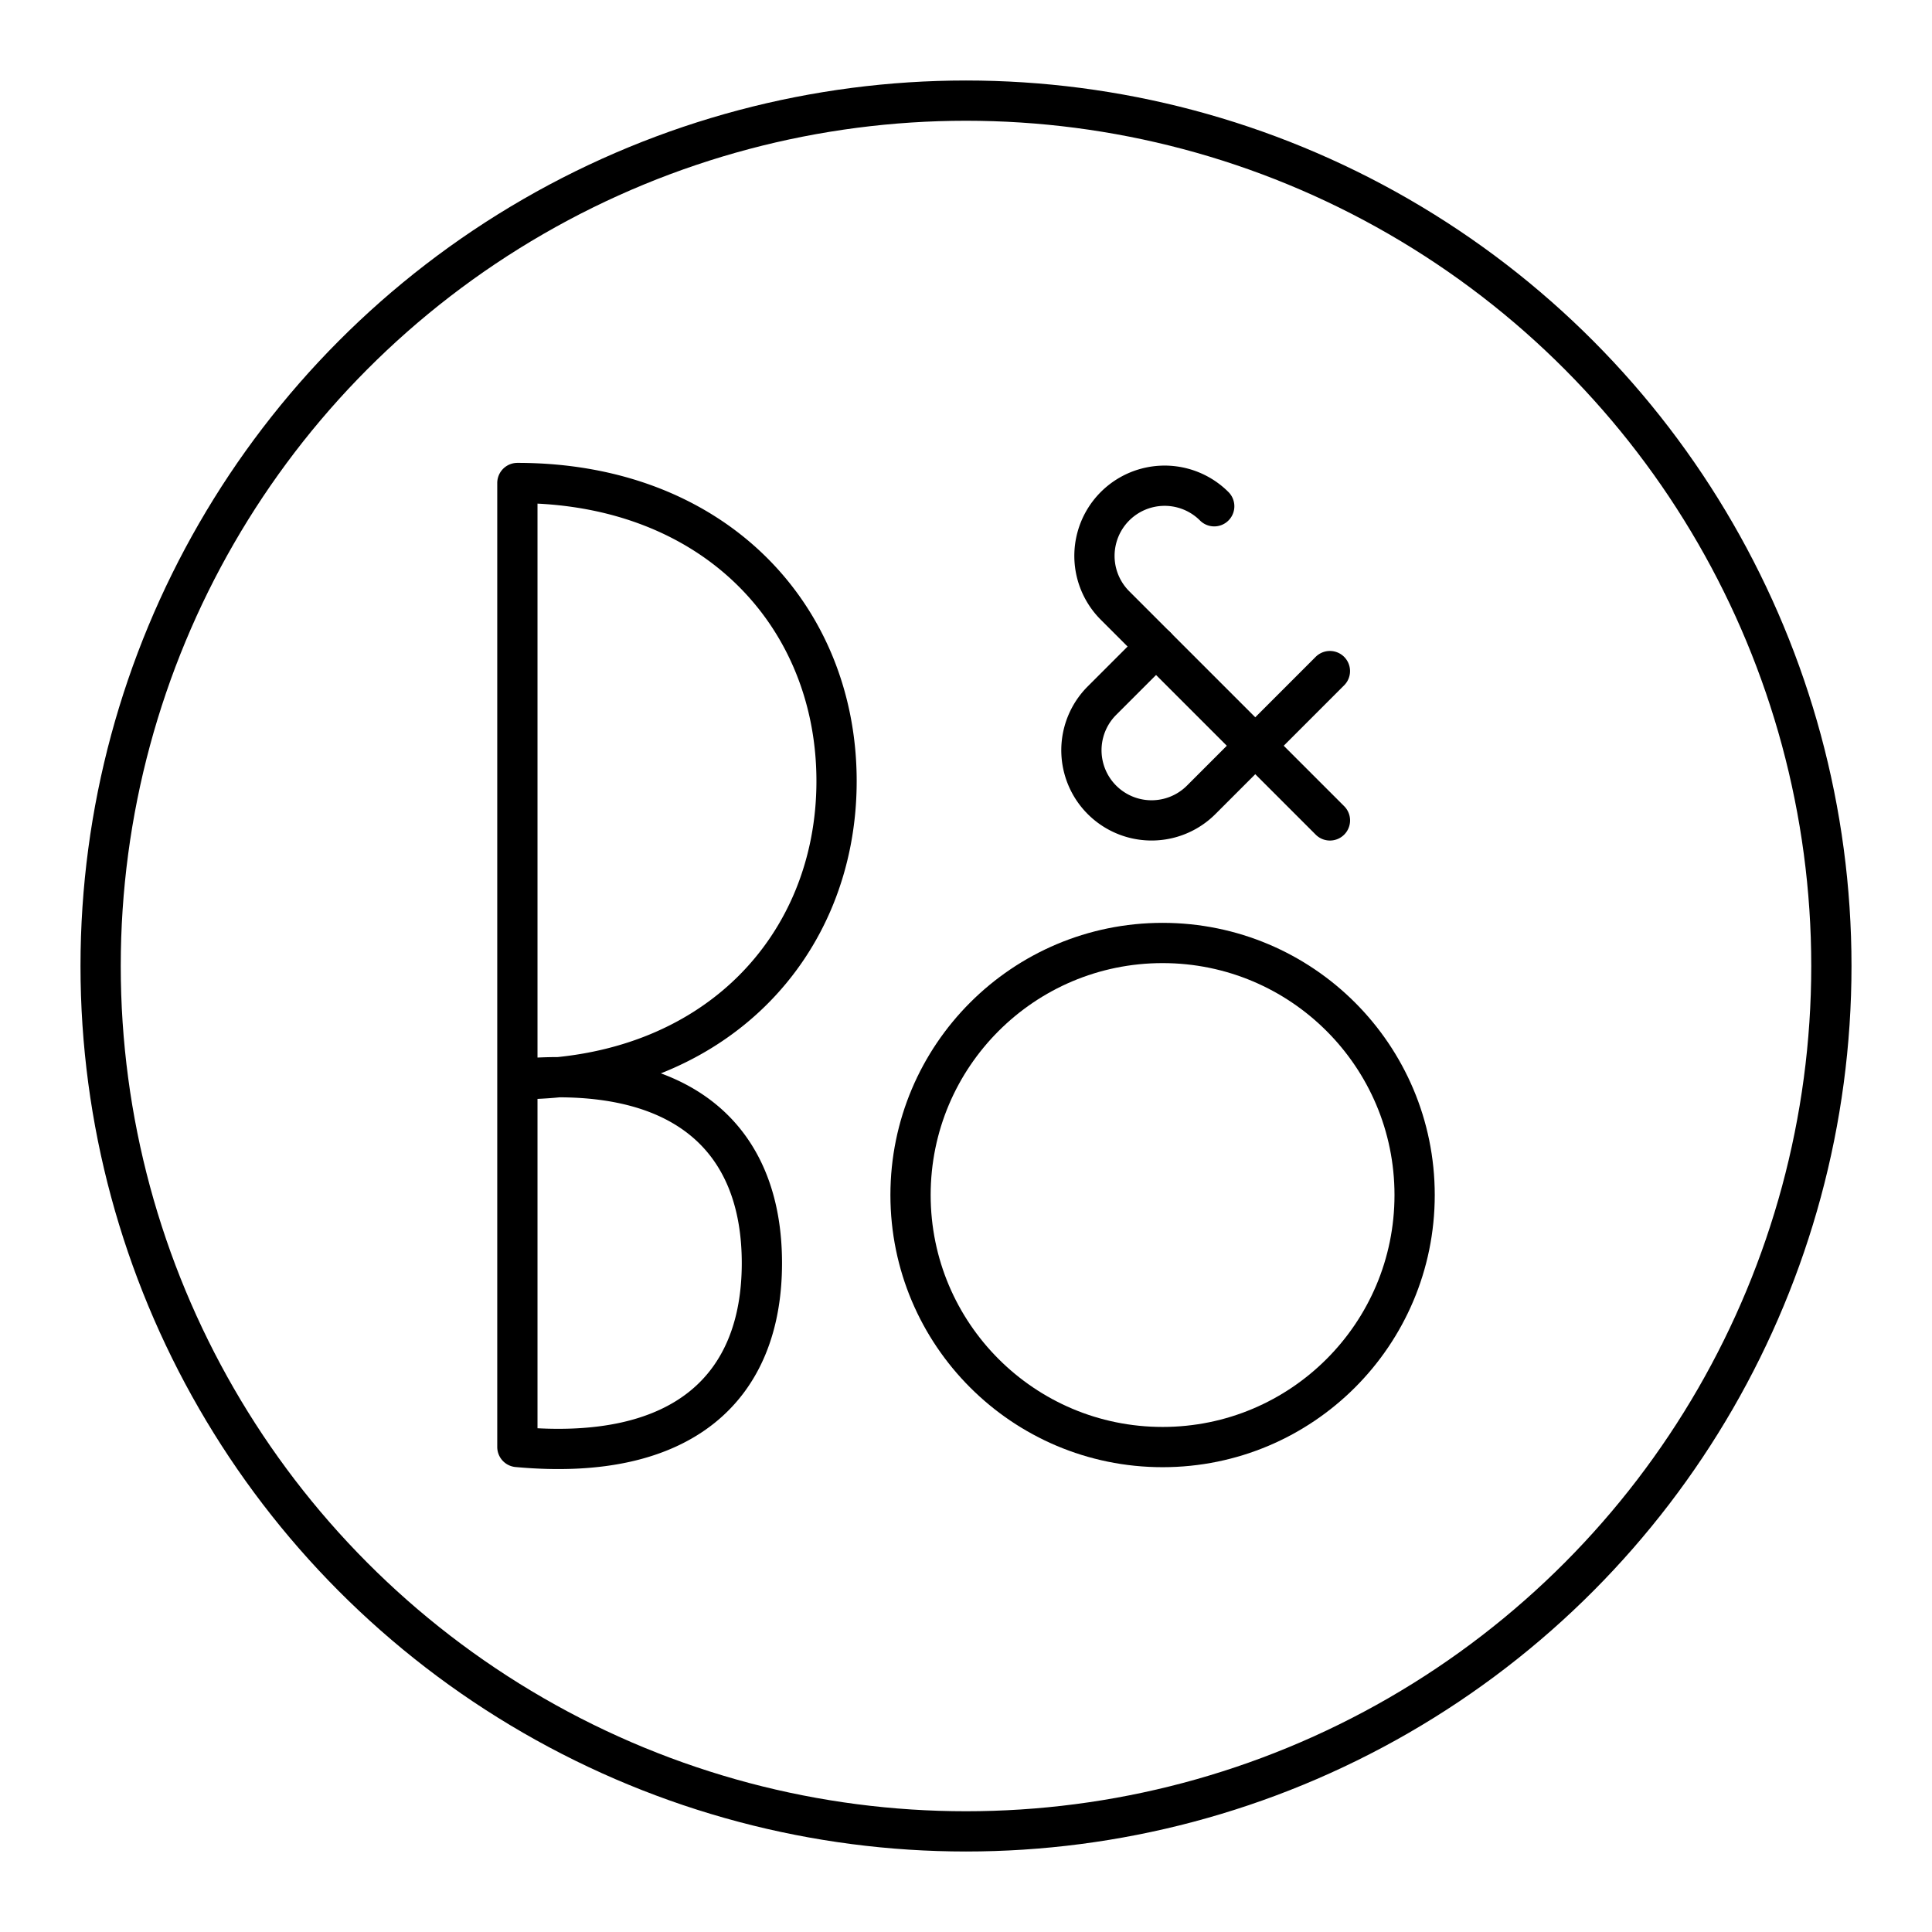 <svg xmlns="http://www.w3.org/2000/svg" xmlns:xlink="http://www.w3.org/1999/xlink" width="48" height="48" viewBox="0 0 48 48"><circle cx="28.884" cy="29.69" r="6.262" fill="none" stroke="currentColor" stroke-linecap="round" stroke-linejoin="round"/><path fill="none" stroke="currentColor" stroke-linecap="round" stroke-linejoin="round" d="M12.854 26.813c4.904 0 7.93-3.316 7.93-7.407S17.758 12 12.854 12v23.95c4.127.379 6.075-1.486 6.075-4.569s-1.948-4.948-6.075-4.57m17.313-14.233a1.743 1.743 0 1 0-2.465 2.465l5.34 5.34"/><path fill="none" stroke="currentColor" stroke-linecap="round" stroke-linejoin="round" d="m33.041 16.673l-3.198 3.199a1.743 1.743 0 1 1-2.465-2.465l1.344-1.344"/><circle cx="24" cy="24" r="21.5" fill="none" stroke="currentColor" stroke-linecap="round" stroke-linejoin="round"/></svg>